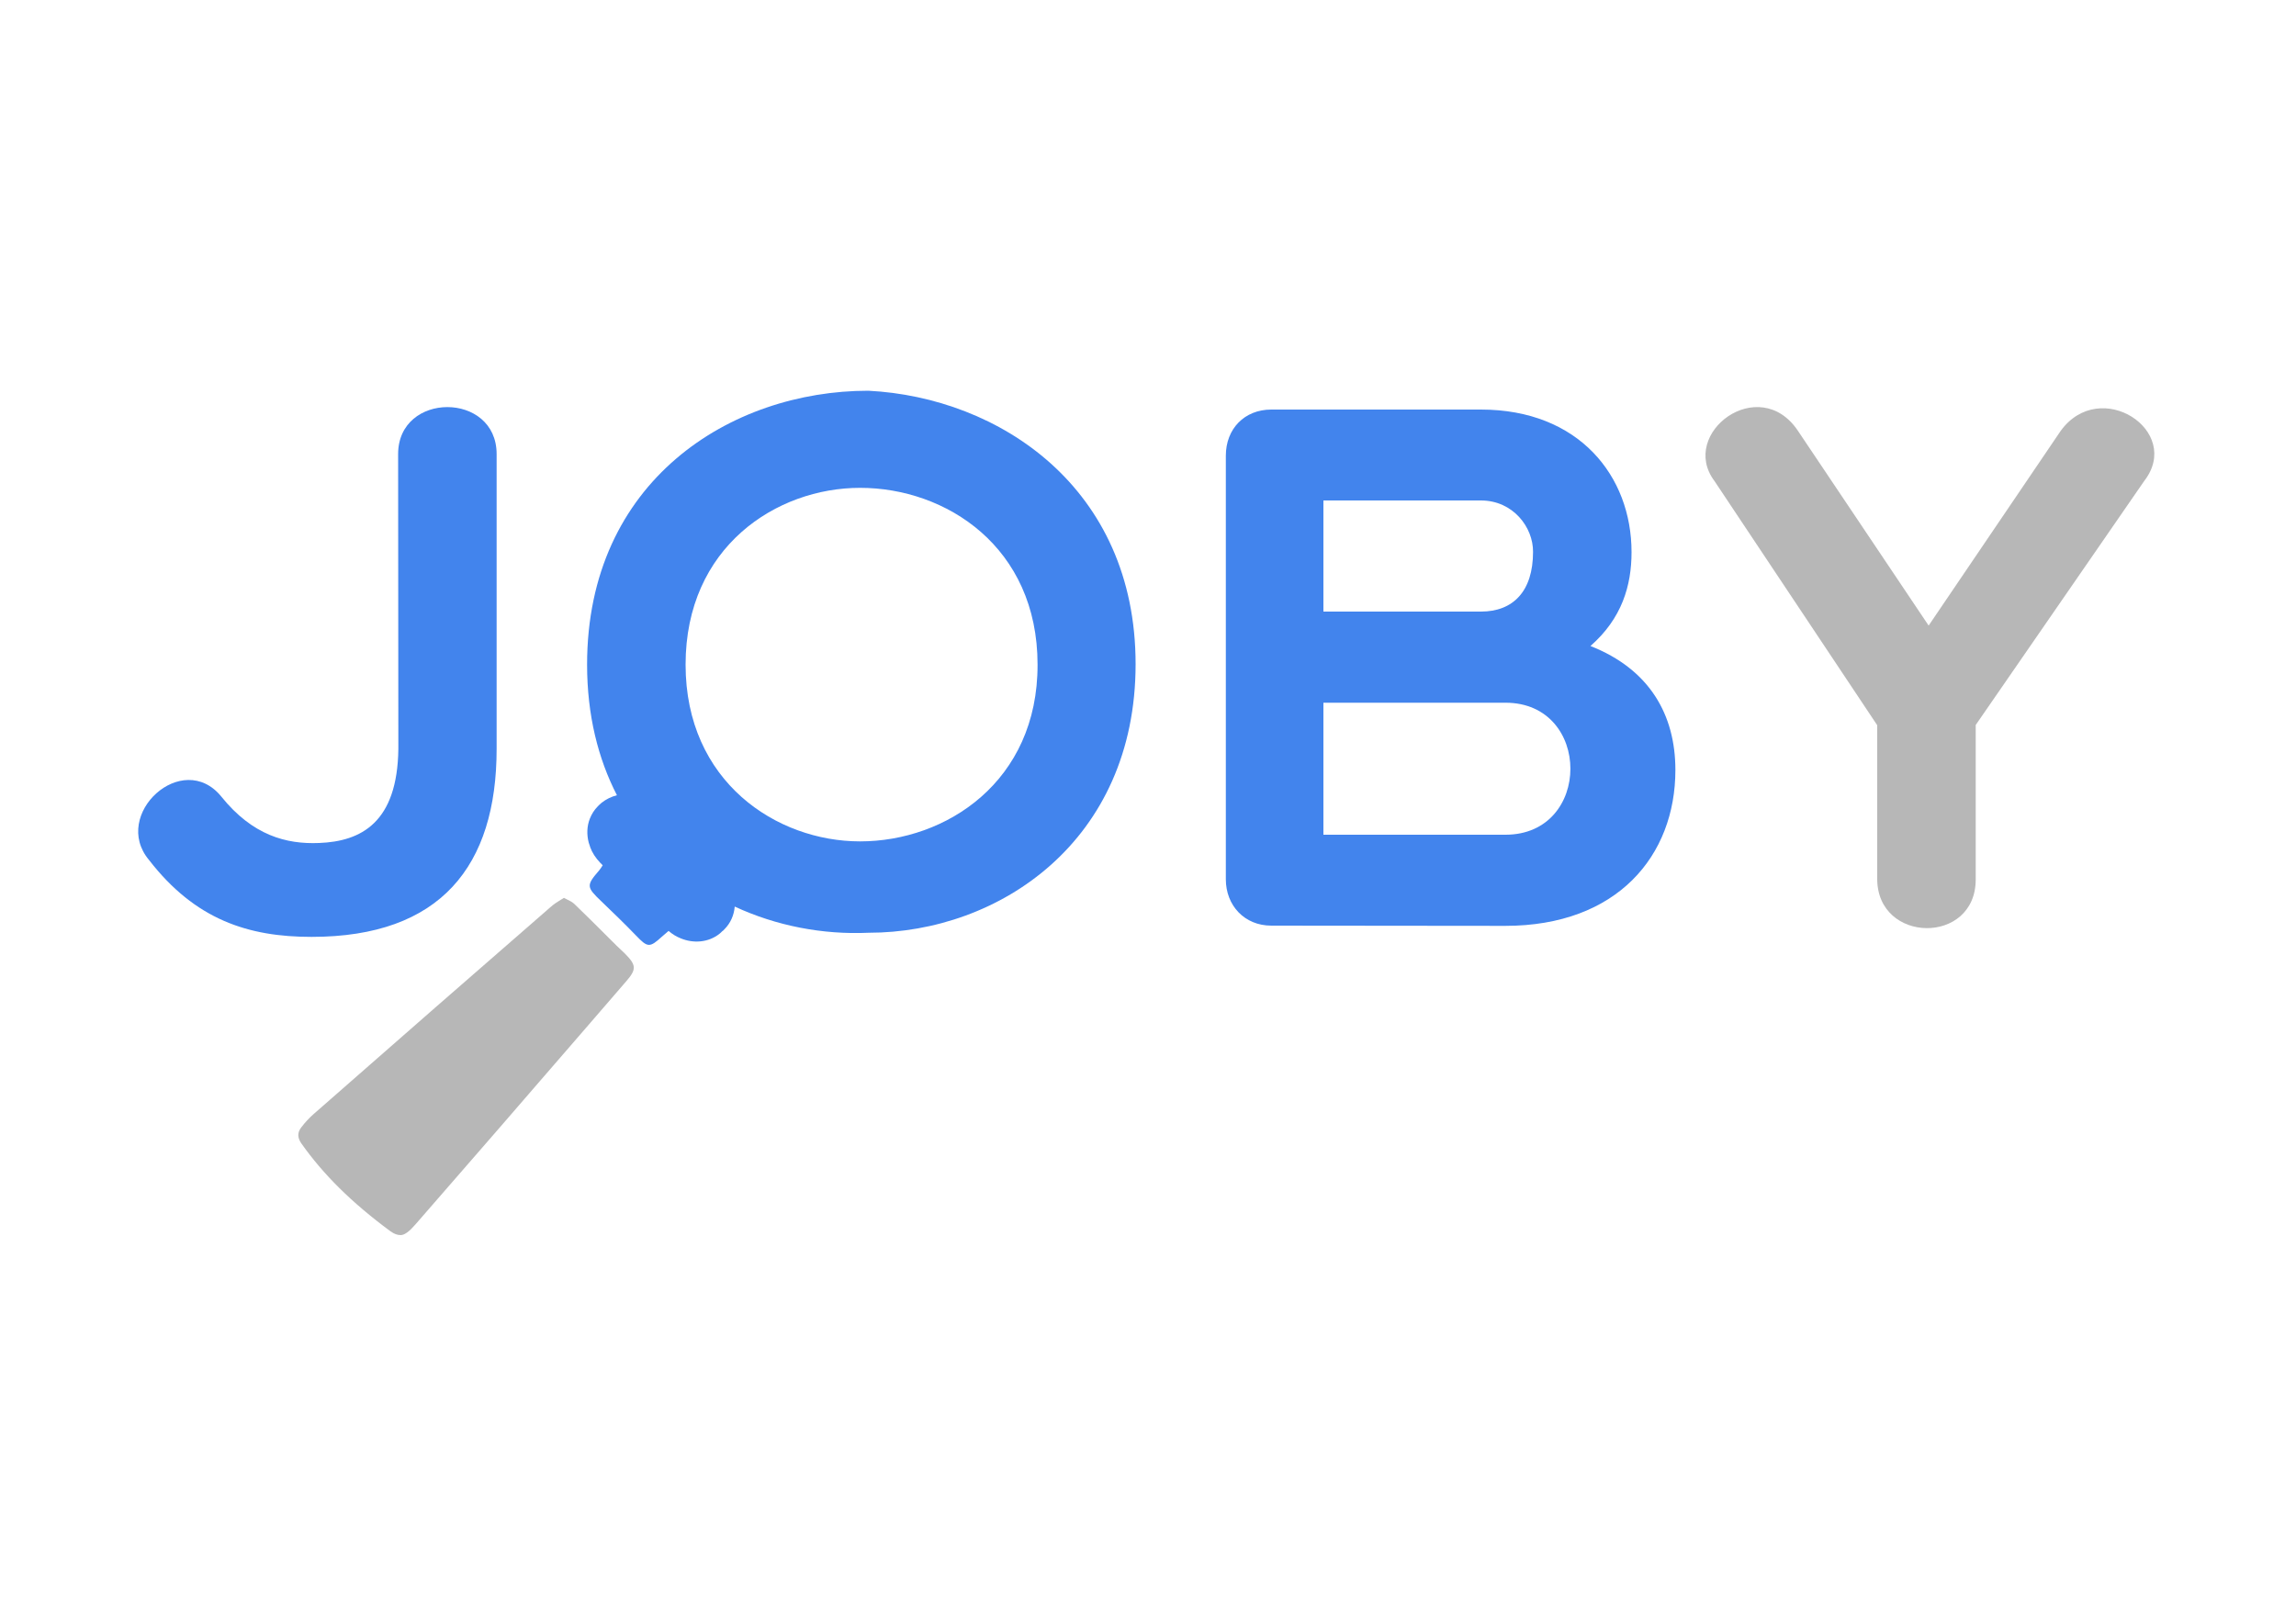 <?xml version="1.0" encoding="utf-8"?>
<!-- Generator: Adobe Illustrator 21.1.0, SVG Export Plug-In . SVG Version: 6.00 Build 0)  -->
<svg version="1.1" id="Layer_1" xmlns="http://www.w3.org/2000/svg" xmlns:xlink="http://www.w3.org/1999/xlink" x="0px" y="0px"
	 viewBox="0 0 1000 700" style="enable-background:new 0 0 1000 700;" xml:space="preserve">
<style type="text/css">
	.st0{fill:#4284ED;}
	.st1{fill:#B7B7B7;}
</style>
<path class="st0" d="M173.4,197.8c0-27.3,42.9-27.3,42.9,0v128.4c0,51-24.4,81.9-80.6,81.9c-27.6,0-50.7-7.5-70.8-33.5
	c-16.6-19.8,14.6-48.4,31.5-27.6c13.6,16.9,28.3,20.8,42.6,20.2c18.2-0.7,34.1-8.8,34.5-41L173.4,197.8L173.4,197.8z"/>
<path class="st0" d="M553.7,403.2c-11.7,0-19.8-8.8-19.8-20.2V198.5c0-11.7,8.1-20.1,19.8-20.1H645c42.6,0,65.6,28.9,65.6,62.1
	c0,14.6-4.2,28.9-17.9,40.9c25.7,10.1,37,29.9,37,54c0,37.4-25.4,67.9-74.1,67.9L553.7,403.2L553.7,403.2z M645,218h-68.6v48.4H645
	c14,0,22.7-8.8,22.7-26C667.8,229.7,659,218,645,218z M576.4,363.6h79.3c37.7,0,37.7-57.5,0-57.5c-24.7,0-53.6,0-79.3,0V363.6z"/>
<path class="st1" d="M746.7,209.5c-15.6-20.8,19.5-47.1,36.4-21.8l56.9,84.8l57.5-84.8c17.2-23.7,53.3,0,36.4,21.8l-73.4,106.3v67.3
	c0,28.6-42.9,28-42.9-0.3v-66.9L746.7,209.5z"/>
<path class="st0" d="M378.2,170.2c-60.1,0-122.5,39.3-122.5,119.3c0,22,4.8,41,13,56.9c-2.4,0.6-4.7,1.7-6.7,3.3
	c-0.3,0.3-0.6,0.5-0.9,0.8l-0.7,0.7c-1.6,1.6-2.7,3.4-3.5,5.4c-1.3,3.3-1.4,6.9-0.5,10.4c0.2,0.6,0.4,1.2,0.6,1.8v0.1
	c0.9,2.5,2.4,4.8,4.4,6.9l1.1,1.1c-0.5,0.8-1,1.6-1.6,2.3c-5.6,6.5-5.5,7.2,1,13.4c5.1,4.9,10.2,9.8,15.1,14.9
	c5.1,5.3,5.9,5.4,11.3,0.5c0.9-0.8,1.9-1.6,2.9-2.5c1.6,1.4,3.4,2.5,5.2,3.2c5.7,2.4,12.2,1.8,16.9-1.9c0.4-0.3,0.8-0.7,1.2-1.1
	c0.1-0.1,0.2-0.2,0.3-0.2l0.7-0.7c2.7-2.7,4.2-6.2,4.5-9.9c18.1,8.4,38.3,12.3,58.3,11.4c56.9,0,116.3-40,116.3-117
	S435.1,173.1,378.2,170.2z M374.6,366.5c-36.4,0-76-26-76-77c0-51.3,39.6-77,76-77c37.4,0,77.3,25.7,77.3,77
	C452,340.5,412,366.5,374.6,366.5z"/>
<path class="st1" d="M265.2,408.6c-4.9-4.9-10-10-15-14.8c-0.9-0.9-2.2-1.5-3.8-2.3c-0.3-0.1-0.5-0.3-0.8-0.4
	c-0.4,0.3-0.9,0.6-1.3,0.8c-1.8,1.1-3.3,2.1-4.5,3.2c-33.1,28.8-66.8,58.2-103,90c-2.1,1.8-4,3.9-5.6,6c-1.7,2.2-1.7,4.4,0,6.9
	c9.6,13.6,21.9,25.8,38.8,38.3c1.8,1.3,3.2,1.7,4.5,1.7l0,0c1.7,0,3.8-1.6,6.4-4.6c12.3-14.1,24.7-28.4,36.7-42.2l16-18.5
	c12.8-14.8,26.1-30.1,39.1-45.2c4.6-5.3,4.5-7.1-0.6-12.2C269.7,413.1,267.4,410.8,265.2,408.6z"/>
</svg>
